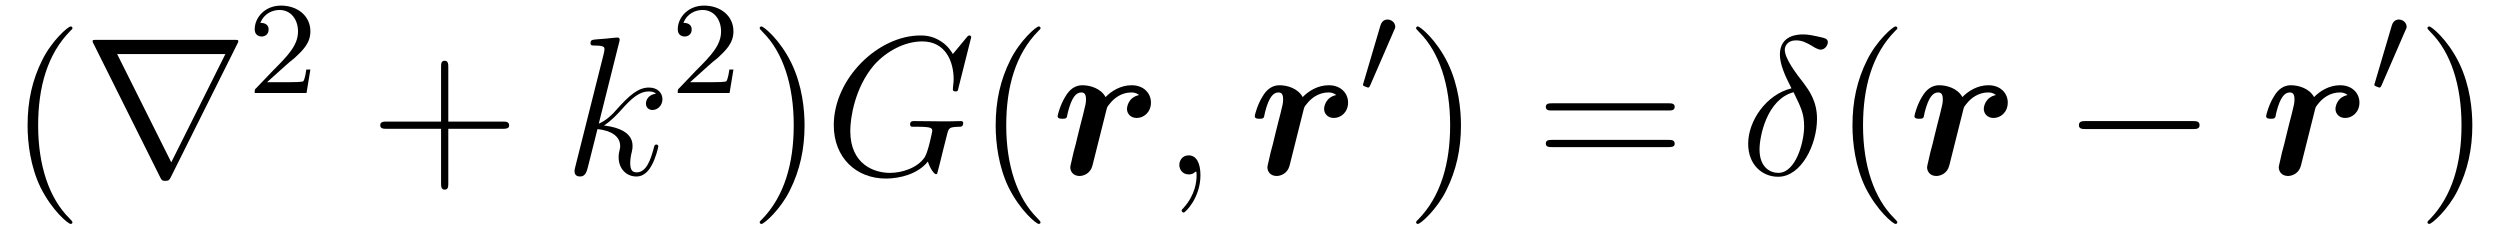 <?xml version="1.0" encoding="UTF-8"?>
<svg xmlns="http://www.w3.org/2000/svg" xmlns:xlink="http://www.w3.org/1999/xlink" viewBox="0 0 151.518 14.061" version="1.2">
<defs>
<g>
<symbol overflow="visible" id="glyph0-0">
<path style="stroke:none;" d=""/>
</symbol>
<symbol overflow="visible" id="glyph0-1">
<path style="stroke:none;" d="M 3.891 2.906 C 3.891 2.875 3.891 2.844 3.688 2.641 C 2.484 1.438 1.812 -0.531 1.812 -2.969 C 1.812 -5.297 2.375 -7.297 3.766 -8.703 C 3.891 -8.812 3.891 -8.828 3.891 -8.875 C 3.891 -8.938 3.828 -8.969 3.781 -8.969 C 3.625 -8.969 2.641 -8.109 2.062 -6.938 C 1.453 -5.719 1.172 -4.453 1.172 -2.969 C 1.172 -1.906 1.344 -0.484 1.953 0.781 C 2.672 2.219 3.641 3 3.781 3 C 3.828 3 3.891 2.969 3.891 2.906 Z M 3.891 2.906 "/>
</symbol>
<symbol overflow="visible" id="glyph0-2">
<path style="stroke:none;" d="M 4.766 -2.766 L 8.062 -2.766 C 8.234 -2.766 8.453 -2.766 8.453 -2.969 C 8.453 -3.203 8.25 -3.203 8.062 -3.203 L 4.766 -3.203 L 4.766 -6.5 C 4.766 -6.672 4.766 -6.891 4.547 -6.891 C 4.328 -6.891 4.328 -6.688 4.328 -6.5 L 4.328 -3.203 L 1.031 -3.203 C 0.859 -3.203 0.641 -3.203 0.641 -2.984 C 0.641 -2.766 0.844 -2.766 1.031 -2.766 L 4.328 -2.766 L 4.328 0.531 C 4.328 0.703 4.328 0.922 4.547 0.922 C 4.766 0.922 4.766 0.719 4.766 0.531 Z M 4.766 -2.766 "/>
</symbol>
<symbol overflow="visible" id="glyph0-3">
<path style="stroke:none;" d="M 3.375 -2.969 C 3.375 -3.891 3.25 -5.359 2.578 -6.75 C 1.875 -8.188 0.891 -8.969 0.766 -8.969 C 0.719 -8.969 0.656 -8.938 0.656 -8.875 C 0.656 -8.828 0.656 -8.812 0.859 -8.609 C 2.062 -7.406 2.719 -5.422 2.719 -2.984 C 2.719 -0.672 2.156 1.328 0.781 2.734 C 0.656 2.844 0.656 2.875 0.656 2.906 C 0.656 2.969 0.719 3 0.766 3 C 0.922 3 1.906 2.141 2.484 0.969 C 3.094 -0.25 3.375 -1.547 3.375 -2.969 Z M 3.375 -2.969 "/>
</symbol>
<symbol overflow="visible" id="glyph0-4">
<path style="stroke:none;" d="M 8.062 -3.875 C 8.234 -3.875 8.453 -3.875 8.453 -4.094 C 8.453 -4.312 8.25 -4.312 8.062 -4.312 L 1.031 -4.312 C 0.859 -4.312 0.641 -4.312 0.641 -4.094 C 0.641 -3.875 0.844 -3.875 1.031 -3.875 Z M 8.062 -1.656 C 8.234 -1.656 8.453 -1.656 8.453 -1.859 C 8.453 -2.094 8.25 -2.094 8.062 -2.094 L 1.031 -2.094 C 0.859 -2.094 0.641 -2.094 0.641 -1.875 C 0.641 -1.656 0.844 -1.656 1.031 -1.656 Z M 8.062 -1.656 "/>
</symbol>
<symbol overflow="visible" id="glyph1-0">
<path style="stroke:none;" d=""/>
</symbol>
<symbol overflow="visible" id="glyph1-1">
<path style="stroke:none;" d="M 9.328 -7.906 C 9.344 -7.938 9.391 -8.016 9.391 -8.062 C 9.391 -8.156 9.375 -8.156 9.094 -8.156 L 0.844 -8.156 C 0.578 -8.156 0.562 -8.156 0.562 -8.062 C 0.562 -8.016 0.594 -7.938 0.625 -7.906 L 4.656 0.172 C 4.734 0.328 4.766 0.391 4.969 0.391 C 5.172 0.391 5.219 0.328 5.297 0.172 Z M 2.047 -7.297 L 8.609 -7.297 L 5.328 -0.734 Z M 2.047 -7.297 "/>
</symbol>
<symbol overflow="visible" id="glyph1-2">
<path style="stroke:none;" d="M 7.875 -2.75 C 8.078 -2.75 8.297 -2.75 8.297 -2.984 C 8.297 -3.234 8.078 -3.234 7.875 -3.234 L 1.406 -3.234 C 1.203 -3.234 0.984 -3.234 0.984 -2.984 C 0.984 -2.75 1.203 -2.75 1.406 -2.75 Z M 7.875 -2.75 "/>
</symbol>
<symbol overflow="visible" id="glyph2-0">
<path style="stroke:none;" d=""/>
</symbol>
<symbol overflow="visible" id="glyph2-1">
<path style="stroke:none;" d="M 2.25 -1.625 C 2.375 -1.75 2.703 -2.016 2.844 -2.125 C 3.328 -2.578 3.797 -3.016 3.797 -3.734 C 3.797 -4.688 3 -5.297 2.016 -5.297 C 1.047 -5.297 0.422 -4.578 0.422 -3.859 C 0.422 -3.469 0.734 -3.422 0.844 -3.422 C 1.016 -3.422 1.266 -3.531 1.266 -3.844 C 1.266 -4.25 0.859 -4.25 0.766 -4.25 C 1 -4.844 1.531 -5.031 1.922 -5.031 C 2.656 -5.031 3.047 -4.406 3.047 -3.734 C 3.047 -2.906 2.469 -2.297 1.516 -1.344 L 0.516 -0.297 C 0.422 -0.219 0.422 -0.203 0.422 0 L 3.562 0 L 3.797 -1.422 L 3.547 -1.422 C 3.531 -1.266 3.469 -0.875 3.375 -0.719 C 3.328 -0.656 2.719 -0.656 2.594 -0.656 L 1.172 -0.656 Z M 2.25 -1.625 "/>
</symbol>
<symbol overflow="visible" id="glyph3-0">
<path style="stroke:none;" d=""/>
</symbol>
<symbol overflow="visible" id="glyph3-1">
<path style="stroke:none;" d="M 3.359 -8 C 3.375 -8.047 3.391 -8.109 3.391 -8.172 C 3.391 -8.297 3.281 -8.297 3.25 -8.297 C 3.234 -8.297 2.812 -8.266 2.594 -8.234 C 2.391 -8.219 2.219 -8.203 2 -8.188 C 1.703 -8.156 1.625 -8.156 1.625 -7.938 C 1.625 -7.812 1.75 -7.812 1.859 -7.812 C 2.469 -7.812 2.469 -7.703 2.469 -7.594 C 2.469 -7.547 2.469 -7.516 2.422 -7.297 L 0.703 -0.469 C 0.656 -0.281 0.656 -0.266 0.656 -0.188 C 0.656 0.078 0.859 0.125 0.984 0.125 C 1.312 0.125 1.391 -0.141 1.484 -0.516 L 2.047 -2.75 C 2.906 -2.656 3.422 -2.297 3.422 -1.719 C 3.422 -1.656 3.422 -1.609 3.375 -1.422 C 3.328 -1.25 3.328 -1.094 3.328 -1.047 C 3.328 -0.344 3.797 0.125 4.406 0.125 C 4.953 0.125 5.234 -0.375 5.328 -0.547 C 5.578 -0.984 5.734 -1.656 5.734 -1.703 C 5.734 -1.766 5.688 -1.812 5.625 -1.812 C 5.516 -1.812 5.5 -1.766 5.453 -1.578 C 5.281 -0.953 5.031 -0.125 4.422 -0.125 C 4.188 -0.125 4.031 -0.234 4.031 -0.688 C 4.031 -0.922 4.078 -1.188 4.125 -1.359 C 4.172 -1.578 4.172 -1.594 4.172 -1.734 C 4.172 -2.438 3.531 -2.828 2.438 -2.969 C 2.875 -3.234 3.297 -3.703 3.469 -3.891 C 4.141 -4.656 4.609 -5.031 5.156 -5.031 C 5.438 -5.031 5.516 -4.953 5.594 -4.891 C 5.156 -4.844 4.984 -4.531 4.984 -4.297 C 4.984 -4 5.219 -3.906 5.375 -3.906 C 5.703 -3.906 5.984 -4.188 5.984 -4.562 C 5.984 -4.906 5.719 -5.266 5.172 -5.266 C 4.516 -5.266 3.984 -4.812 3.125 -3.844 C 3.016 -3.703 2.562 -3.25 2.125 -3.078 Z M 3.359 -8 "/>
</symbol>
<symbol overflow="visible" id="glyph3-2">
<path style="stroke:none;" d="M 8.922 -8.312 C 8.922 -8.422 8.828 -8.422 8.812 -8.422 C 8.781 -8.422 8.734 -8.422 8.641 -8.297 L 7.812 -7.297 C 7.75 -7.406 7.516 -7.812 7.047 -8.094 C 6.531 -8.422 6.031 -8.422 5.844 -8.422 C 3.281 -8.422 0.594 -5.812 0.594 -2.984 C 0.594 -1.016 1.953 0.25 3.75 0.25 C 4.609 0.25 5.703 -0.031 6.297 -0.781 C 6.438 -0.328 6.688 -0.016 6.781 -0.016 C 6.844 -0.016 6.844 -0.047 6.859 -0.047 C 6.875 -0.078 6.969 -0.484 7.031 -0.703 L 7.219 -1.469 C 7.312 -1.859 7.359 -2.031 7.453 -2.391 C 7.562 -2.844 7.594 -2.875 8.25 -2.891 C 8.297 -2.891 8.438 -2.891 8.438 -3.125 C 8.438 -3.234 8.312 -3.234 8.281 -3.234 C 8.078 -3.234 7.859 -3.219 7.641 -3.219 L 7 -3.219 C 6.484 -3.219 5.969 -3.234 5.469 -3.234 C 5.359 -3.234 5.219 -3.234 5.219 -3.031 C 5.219 -2.906 5.312 -2.906 5.312 -2.891 L 5.625 -2.891 C 6.562 -2.891 6.562 -2.797 6.562 -2.625 C 6.562 -2.609 6.328 -1.406 6.109 -1.047 C 5.656 -0.375 4.703 -0.094 4 -0.094 C 3.078 -0.094 1.594 -0.578 1.594 -2.641 C 1.594 -3.438 1.875 -5.266 3.031 -6.625 C 3.797 -7.484 4.906 -8.062 5.953 -8.062 C 7.359 -8.062 7.859 -6.859 7.859 -5.766 C 7.859 -5.562 7.812 -5.312 7.812 -5.141 C 7.812 -5.031 7.938 -5.031 7.969 -5.031 C 8.109 -5.031 8.109 -5.047 8.156 -5.266 Z M 8.922 -8.312 "/>
</symbol>
<symbol overflow="visible" id="glyph3-3">
<path style="stroke:none;" d="M 2.328 0.047 C 2.328 -0.641 2.109 -1.156 1.609 -1.156 C 1.234 -1.156 1.047 -0.844 1.047 -0.578 C 1.047 -0.328 1.219 0 1.625 0 C 1.781 0 1.906 -0.047 2.016 -0.156 C 2.047 -0.172 2.062 -0.172 2.062 -0.172 C 2.094 -0.172 2.094 -0.016 2.094 0.047 C 2.094 0.438 2.016 1.219 1.328 2 C 1.188 2.141 1.188 2.156 1.188 2.188 C 1.188 2.25 1.25 2.312 1.312 2.312 C 1.406 2.312 2.328 1.422 2.328 0.047 Z M 2.328 0.047 "/>
</symbol>
<symbol overflow="visible" id="glyph3-4">
<path style="stroke:none;" d="M 3.109 -5.219 C 1.578 -4.844 0.484 -3.25 0.484 -1.859 C 0.484 -0.578 1.344 0.141 2.297 0.141 C 3.703 0.141 4.656 -1.797 4.656 -3.375 C 4.656 -4.453 4.156 -5.109 3.859 -5.516 C 3.422 -6.078 2.703 -7 2.703 -7.562 C 2.703 -7.766 2.859 -8.125 3.375 -8.125 C 3.75 -8.125 3.984 -8 4.344 -7.797 C 4.453 -7.719 4.719 -7.562 4.875 -7.562 C 5.125 -7.562 5.312 -7.812 5.312 -8.016 C 5.312 -8.234 5.125 -8.266 4.703 -8.359 C 4.141 -8.484 3.984 -8.484 3.781 -8.484 C 3.578 -8.484 2.406 -8.484 2.406 -7.266 C 2.406 -6.688 2.703 -6 3.109 -5.219 Z M 3.234 -4.984 C 3.688 -4.047 3.875 -3.688 3.875 -2.906 C 3.875 -1.969 3.375 -0.094 2.312 -0.094 C 1.844 -0.094 1.172 -0.406 1.172 -1.516 C 1.172 -2.297 1.609 -4.547 3.234 -4.984 Z M 3.234 -4.984 "/>
</symbol>
<symbol overflow="visible" id="glyph4-0">
<path style="stroke:none;" d=""/>
</symbol>
<symbol overflow="visible" id="glyph4-1">
<path style="stroke:none;" d="M 5.312 -4.812 C 4.656 -4.672 4.578 -4.094 4.578 -3.969 C 4.578 -3.703 4.781 -3.422 5.172 -3.422 C 5.578 -3.422 6.031 -3.75 6.031 -4.359 C 6.031 -4.906 5.609 -5.406 4.859 -5.406 C 4.203 -5.406 3.641 -5.062 3.281 -4.688 C 2.984 -5.234 2.312 -5.406 1.875 -5.406 C 1.438 -5.406 1.094 -5.156 0.844 -4.719 C 0.547 -4.25 0.375 -3.609 0.375 -3.531 C 0.375 -3.375 0.562 -3.375 0.672 -3.375 C 0.797 -3.375 0.844 -3.375 0.906 -3.438 C 0.938 -3.453 0.938 -3.484 1 -3.781 C 1.234 -4.688 1.5 -4.969 1.812 -4.969 C 2 -4.969 2.094 -4.859 2.094 -4.547 C 2.094 -4.328 2.062 -4.203 1.922 -3.641 C 1.859 -3.438 1.672 -2.641 1.594 -2.344 C 1.547 -2.109 1.406 -1.578 1.344 -1.359 C 1.281 -1.047 1.141 -0.516 1.141 -0.438 C 1.141 -0.172 1.328 0.094 1.703 0.094 C 1.938 0.094 2.359 -0.047 2.484 -0.531 C 2.5 -0.578 3.312 -3.828 3.328 -3.891 C 3.375 -4.078 3.375 -4.094 3.531 -4.281 C 3.797 -4.625 4.25 -4.969 4.844 -4.969 C 5.141 -4.969 5.266 -4.844 5.312 -4.812 Z M 5.312 -4.812 "/>
</symbol>
<symbol overflow="visible" id="glyph5-0">
<path style="stroke:none;" d=""/>
</symbol>
<symbol overflow="visible" id="glyph5-1">
<path style="stroke:none;" d="M 2.109 -3.781 C 2.156 -3.875 2.188 -3.938 2.188 -4.016 C 2.188 -4.281 1.938 -4.453 1.719 -4.453 C 1.406 -4.453 1.312 -4.172 1.281 -4.062 L 0.266 -0.625 C 0.234 -0.531 0.234 -0.516 0.234 -0.5 C 0.234 -0.438 0.281 -0.422 0.359 -0.391 C 0.516 -0.328 0.531 -0.328 0.547 -0.328 C 0.562 -0.328 0.609 -0.328 0.672 -0.469 Z M 2.109 -3.781 "/>
</symbol>
</g>
</defs>
<g id="surface1">
<g style="fill:rgb(0%,0%,0%);fill-opacity:1;">
  <use xlink:href="#glyph0-1" x="0.5" y="10.572"/>
</g>
<g style="fill:rgb(0%,0%,0%);fill-opacity:1;">
  <use xlink:href="#glyph1-1" x="5.052" y="10.572"/>
</g>
<g style="fill:rgb(0%,0%,0%);fill-opacity:1;">
  <use xlink:href="#glyph2-1" x="15.015" y="5.636"/>
</g>
<g style="fill:rgb(0%,0%,0%);fill-opacity:1;">
  <use xlink:href="#glyph0-2" x="22.404" y="10.572"/>
</g>
<g style="fill:rgb(0%,0%,0%);fill-opacity:1;">
  <use xlink:href="#glyph3-1" x="34.165" y="10.572"/>
</g>
<g style="fill:rgb(0%,0%,0%);fill-opacity:1;">
  <use xlink:href="#glyph2-1" x="40.655" y="5.636"/>
</g>
<g style="fill:rgb(0%,0%,0%);fill-opacity:1;">
  <use xlink:href="#glyph0-3" x="45.387" y="10.572"/>
</g>
<g style="fill:rgb(0%,0%,0%);fill-opacity:1;">
  <use xlink:href="#glyph3-2" x="49.939" y="10.572"/>
</g>
<g style="fill:rgb(0%,0%,0%);fill-opacity:1;">
  <use xlink:href="#glyph0-1" x="59.173" y="10.572"/>
</g>
<g style="fill:rgb(0%,0%,0%);fill-opacity:1;">
  <use xlink:href="#glyph4-1" x="63.725" y="10.572"/>
</g>
<g style="fill:rgb(0%,0%,0%);fill-opacity:1;">
  <use xlink:href="#glyph3-3" x="70.428" y="10.572"/>
</g>
<g style="fill:rgb(0%,0%,0%);fill-opacity:1;">
  <use xlink:href="#glyph4-1" x="75.672" y="10.572"/>
</g>
<g style="fill:rgb(0%,0%,0%);fill-opacity:1;">
  <use xlink:href="#glyph5-1" x="82.375" y="5.636"/>
</g>
<g style="fill:rgb(0%,0%,0%);fill-opacity:1;">
  <use xlink:href="#glyph0-3" x="85.17" y="10.572"/>
</g>
<g style="fill:rgb(0%,0%,0%);fill-opacity:1;">
  <use xlink:href="#glyph0-4" x="93.046" y="10.572"/>
</g>
<g style="fill:rgb(0%,0%,0%);fill-opacity:1;">
  <use xlink:href="#glyph3-4" x="105.468" y="10.572"/>
</g>
<g style="fill:rgb(0%,0%,0%);fill-opacity:1;">
  <use xlink:href="#glyph0-1" x="111.101" y="10.572"/>
</g>
<g style="fill:rgb(0%,0%,0%);fill-opacity:1;">
  <use xlink:href="#glyph4-1" x="115.654" y="10.572"/>
</g>
<g style="fill:rgb(0%,0%,0%);fill-opacity:1;">
  <use xlink:href="#glyph1-2" x="125.013" y="10.572"/>
</g>
<g style="fill:rgb(0%,0%,0%);fill-opacity:1;">
  <use xlink:href="#glyph4-1" x="136.968" y="10.572"/>
</g>
<g style="fill:rgb(0%,0%,0%);fill-opacity:1;">
  <use xlink:href="#glyph5-1" x="143.671" y="5.636"/>
</g>
<g style="fill:rgb(0%,0%,0%);fill-opacity:1;">
  <use xlink:href="#glyph0-3" x="146.466" y="10.572"/>
</g>
</g>
</svg>
